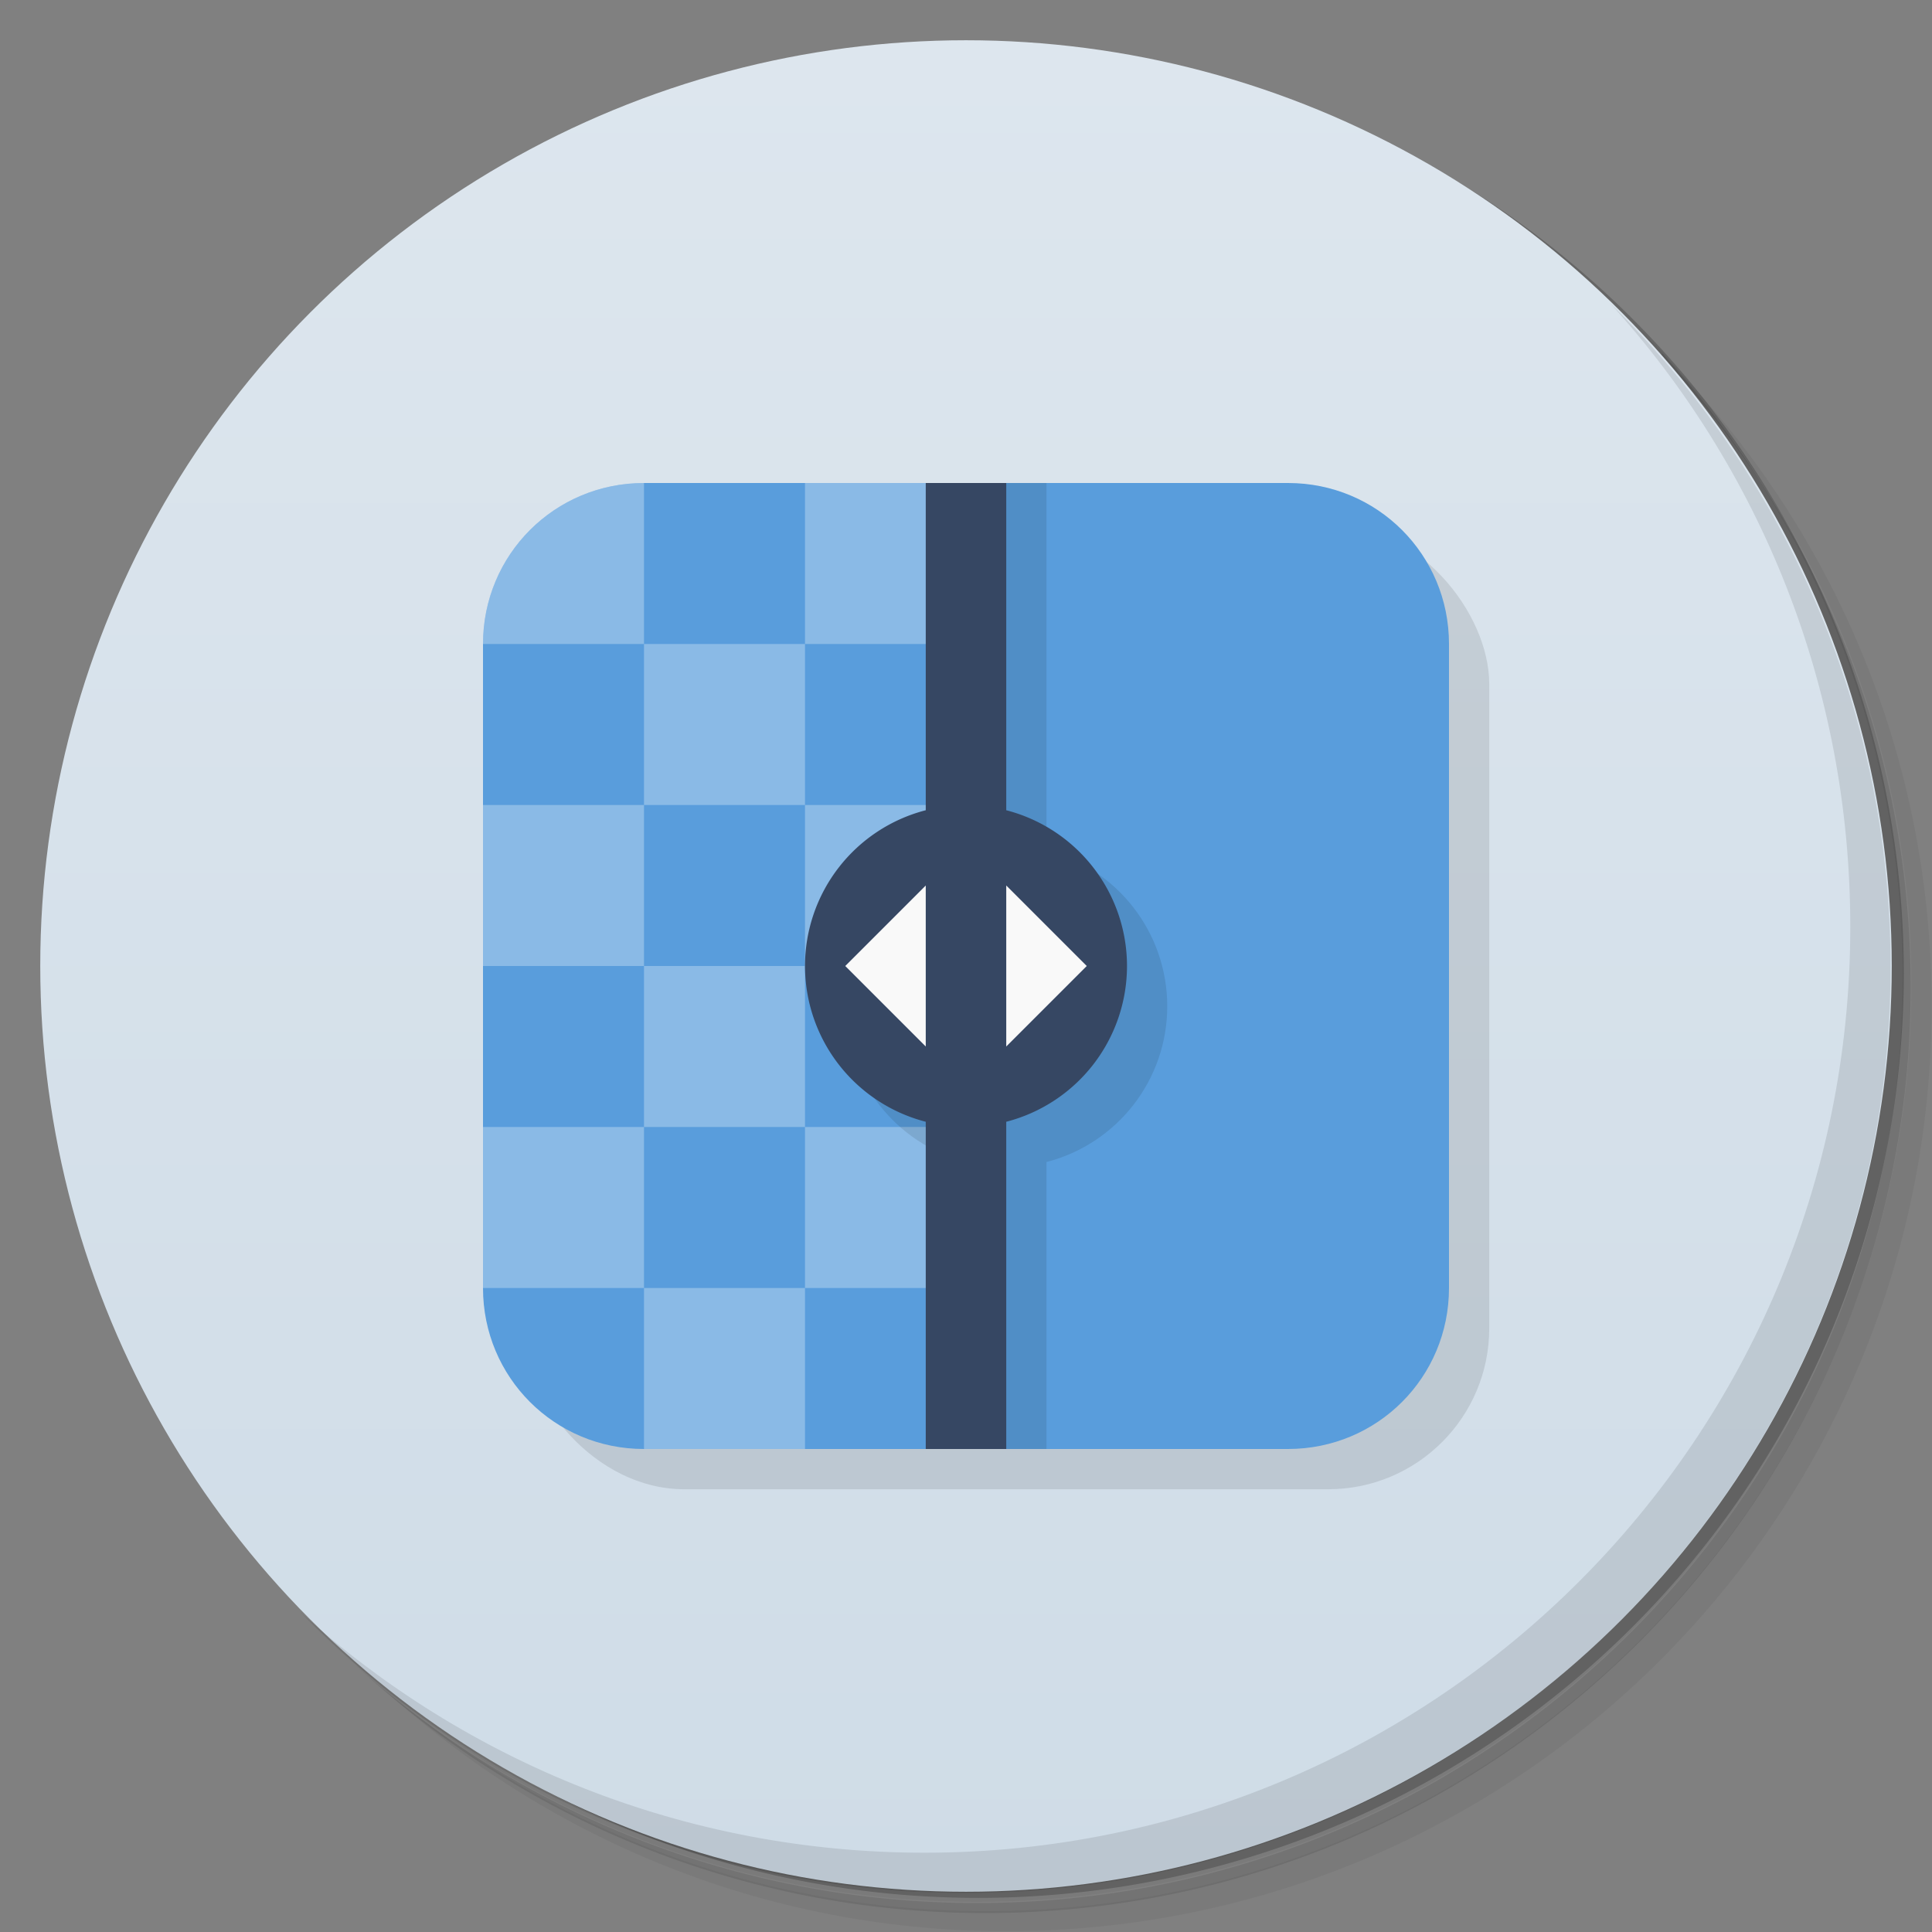<svg version="1.1" viewBox="0 0 48 48" xmlns="http://www.w3.org/2000/svg">
 <rect x="0" y="0" width="48" height="48" fill="#808080" stroke="none"/>
 <defs>
  <linearGradient id="bg" x2="0" y1="1" y2="47" gradientUnits="userSpaceOnUse">
   <stop style="stop-color:#dde6ee" offset="0"/>
   <stop style="stop-color:#cfdce7" offset="1"/>
  </linearGradient>
 </defs>
 <path d="m36.3 5c5.86 4.06 9.69 10.8 9.69 18.5 0 12.4-10.1 22.5-22.5 22.5-7.67 0-14.4-3.83-18.5-9.69 1.04 1.82 2.31 3.5 3.78 4.97 4.08 3.71 9.51 5.97 15.5 5.97 12.7 0 23-10.3 23-23 0-5.95-2.26-11.4-5.97-15.5-1.47-1.48-3.15-2.74-4.97-3.78zm4.97 3.78c3.85 4.11 6.22 9.64 6.22 15.7 0 12.7-10.3 23-23 23-6.08 0-11.6-2.36-15.7-6.22 4.16 4.14 9.88 6.72 16.2 6.72 12.7 0 23-10.3 23-23 0-6.34-2.58-12.1-6.72-16.2z" style="opacity:.05"/>
 <path d="m41.3 8.78c3.71 4.08 5.97 9.51 5.97 15.5 0 12.7-10.3 23-23 23-5.95 0-11.4-2.26-15.5-5.97 4.11 3.85 9.64 6.22 15.7 6.22 12.7 0 23-10.3 23-23 0-6.08-2.36-11.6-6.22-15.7z" style="opacity:.1"/>
 <path d="m31.2 2.38c8.62 3.15 14.8 11.4 14.8 21.1 0 12.4-10.1 22.5-22.5 22.5-9.71 0-18-6.14-21.1-14.8a23 23 0 0044.9-7 23 23 0 00-16-21.9z" style="opacity:.2"/>
 <circle cx="24" cy="24" r="23" style="fill:url(#bg)"/>
 <path d="m40 7.53c3.71 4.08 5.97 9.51 5.97 15.5 0 12.7-10.3 23-23 23-5.95 0-11.4-2.26-15.5-5.97 4.18 4.29 10 6.97 16.5 6.97 12.7 0 23-10.3 23-23 0-6.46-2.68-12.3-6.97-16.5z" style="opacity:.1"/>
 <rect x="13" y="13" width="24" height="24" ry="4" style="opacity:.1"/>
 <path d="m16 12c-2.22 0-4 1.78-4 4v16c0 2.22 1.78 4 4 4h7l1-1 1 1h7c2.22 0 4-1.78 4-4v-16c0-2.22-1.78-4-4-4h-7l-1 1-1-1h-7z" style="fill:#599ddc"/>
 <path d="m16 12c-2.22 0-4 1.78-4 4h4zm0 4v4h4v-4zm4 0h4l-1-4h-3zm0 4v4h4v-4zm0 4h-4v4h4zm0 4v4h4v-4zm0 4h-4v4h4zm-4 0v-4h-4v4zm0-8v-4h-4v4z" style="fill:#fefefe;opacity:.3"/>
 <path d="m24 12v9.13s-3.08 3.79-3 3.87c.004 1.82 1.24 3.41 3 3.87v7.13h2v-7.13c1.76-.455 3-2.04 3-3.87 2.9e-5-1.82-1.23-3.42-3-3.87v-9.13z" style="opacity:.1"/>
 <path d="m23 12v8.13a4 4 0 00-3 3.87 4 4 0 003 3.87v8.13h2v-8.13a4 4 0 003-3.87 4 4 0 00-3-3.87v-8.13h-2z" style="fill:#364763"/>
 <path d="m23 22-2 2 2 2v-4zm2 0v4l2-2-2-2z" style="fill:#f9f9f9"/>
</svg>
